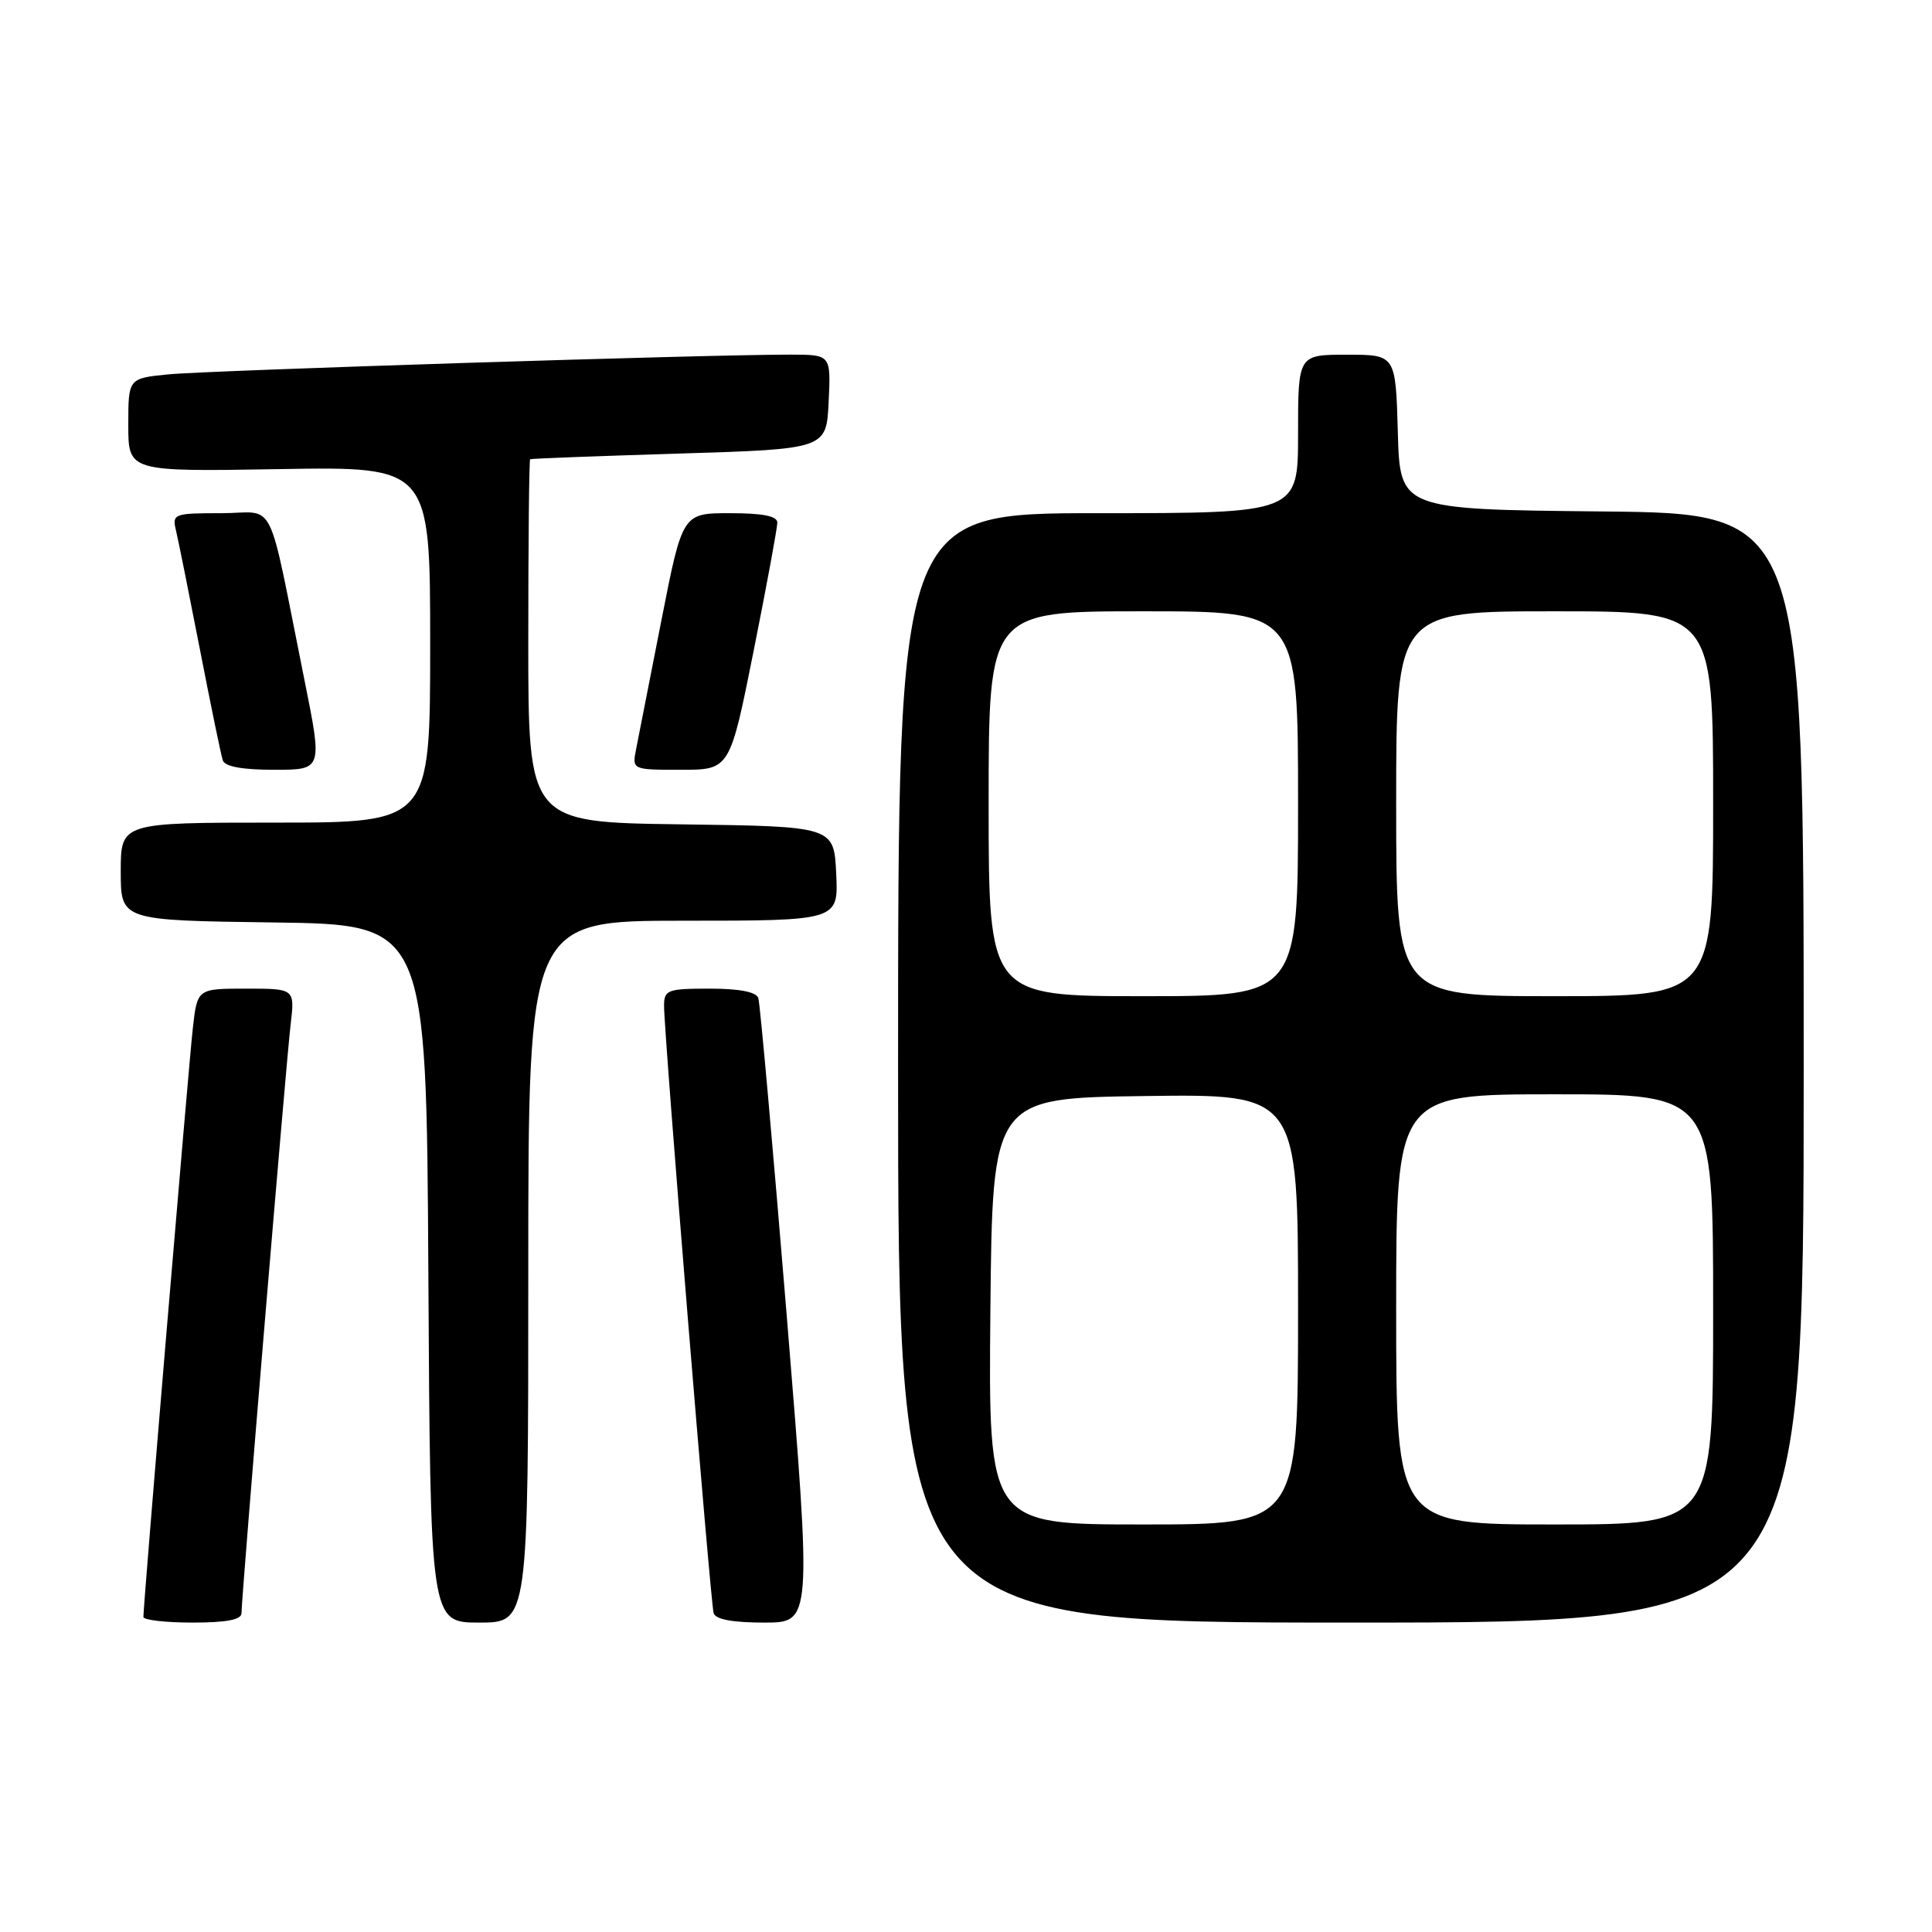 <?xml version="1.0" encoding="UTF-8" standalone="no"?>
<!DOCTYPE svg PUBLIC "-//W3C//DTD SVG 1.1//EN" "http://www.w3.org/Graphics/SVG/1.1/DTD/svg11.dtd" >
<svg xmlns="http://www.w3.org/2000/svg" xmlns:xlink="http://www.w3.org/1999/xlink" version="1.1" viewBox="0 0 256 256">
 <g >
 <path fill="currentColor"
d=" M 32.00 213.75 C 32.00 211.62 37.91 140.79 38.51 135.75 C 39.07 131.00 39.07 131.00 32.61 131.00 C 26.14 131.00 26.14 131.00 25.55 136.25 C 25.00 141.09 19.00 212.55 19.00 214.25 C 19.00 214.66 21.92 215.00 25.50 215.00 C 30.03 215.00 32.00 214.62 32.00 213.75 Z  M 70.00 168.50 C 70.00 122.00 70.00 122.00 90.55 122.00 C 111.10 122.00 111.10 122.00 110.80 115.75 C 110.50 109.50 110.50 109.50 90.25 109.23 C 70.00 108.96 70.00 108.96 70.00 84.98 C 70.00 71.79 70.11 60.93 70.25 60.85 C 70.39 60.76 79.28 60.43 90.00 60.10 C 109.50 59.50 109.50 59.50 109.80 53.25 C 110.10 47.00 110.10 47.00 104.80 46.99 C 94.36 46.96 27.39 49.09 22.25 49.61 C 17.00 50.14 17.00 50.14 17.00 56.32 C 17.00 62.50 17.00 62.50 37.00 62.16 C 57.00 61.82 57.00 61.82 57.00 85.41 C 57.00 109.00 57.00 109.00 36.50 109.00 C 16.00 109.00 16.00 109.00 16.00 115.48 C 16.00 121.96 16.00 121.96 36.25 122.23 C 56.50 122.50 56.50 122.50 56.76 168.75 C 57.02 215.00 57.02 215.00 63.51 215.00 C 70.00 215.00 70.00 215.00 70.00 168.50 Z  M 104.24 174.25 C 102.40 151.84 100.71 132.94 100.48 132.25 C 100.21 131.43 97.97 131.00 94.03 131.00 C 88.45 131.00 88.00 131.17 87.99 133.25 C 87.97 136.77 94.14 212.35 94.56 213.75 C 94.81 214.58 97.07 215.00 101.26 215.00 C 107.57 215.00 107.57 215.00 104.24 174.25 Z  M 239.00 141.52 C 239.00 68.03 239.00 68.03 212.25 67.77 C 185.50 67.50 185.50 67.50 185.22 57.25 C 184.93 47.00 184.93 47.00 178.47 47.00 C 172.00 47.00 172.00 47.00 172.00 57.50 C 172.00 68.00 172.00 68.00 145.50 68.00 C 119.00 68.00 119.00 68.00 119.00 141.50 C 119.00 215.00 119.00 215.00 179.00 215.00 C 239.00 215.00 239.00 215.00 239.00 141.52 Z  M 40.37 90.25 C 35.29 65.05 36.75 68.00 29.32 68.00 C 23.05 68.00 22.80 68.09 23.31 70.25 C 23.61 71.49 25.03 78.58 26.48 86.00 C 27.92 93.42 29.29 100.06 29.52 100.75 C 29.80 101.58 32.11 102.00 36.33 102.00 C 42.73 102.00 42.73 102.00 40.37 90.25 Z  M 99.86 86.25 C 101.59 77.59 103.00 69.94 103.00 69.25 C 103.00 68.38 101.08 68.00 96.71 68.00 C 90.43 68.00 90.43 68.00 87.63 82.25 C 86.10 90.09 84.59 97.74 84.29 99.25 C 83.75 102.00 83.75 102.00 90.23 102.00 C 96.71 102.00 96.71 102.00 99.86 86.25 Z  M 131.23 173.75 C 131.50 145.50 131.50 145.50 151.75 145.23 C 172.00 144.96 172.00 144.96 172.00 173.48 C 172.00 202.00 172.00 202.00 151.48 202.00 C 130.97 202.00 130.97 202.00 131.23 173.75 Z  M 185.00 173.50 C 185.00 145.00 185.00 145.00 206.00 145.00 C 227.00 145.00 227.00 145.00 227.00 173.50 C 227.00 202.00 227.00 202.00 206.00 202.00 C 185.00 202.00 185.00 202.00 185.00 173.50 Z  M 131.00 106.50 C 131.00 81.00 131.00 81.00 151.50 81.00 C 172.00 81.00 172.00 81.00 172.00 106.50 C 172.00 132.00 172.00 132.00 151.50 132.00 C 131.00 132.00 131.00 132.00 131.00 106.50 Z  M 185.00 106.50 C 185.00 81.00 185.00 81.00 206.00 81.00 C 227.00 81.00 227.00 81.00 227.00 106.50 C 227.00 132.00 227.00 132.00 206.00 132.00 C 185.00 132.00 185.00 132.00 185.00 106.50 Z "/>
</g>
</svg>